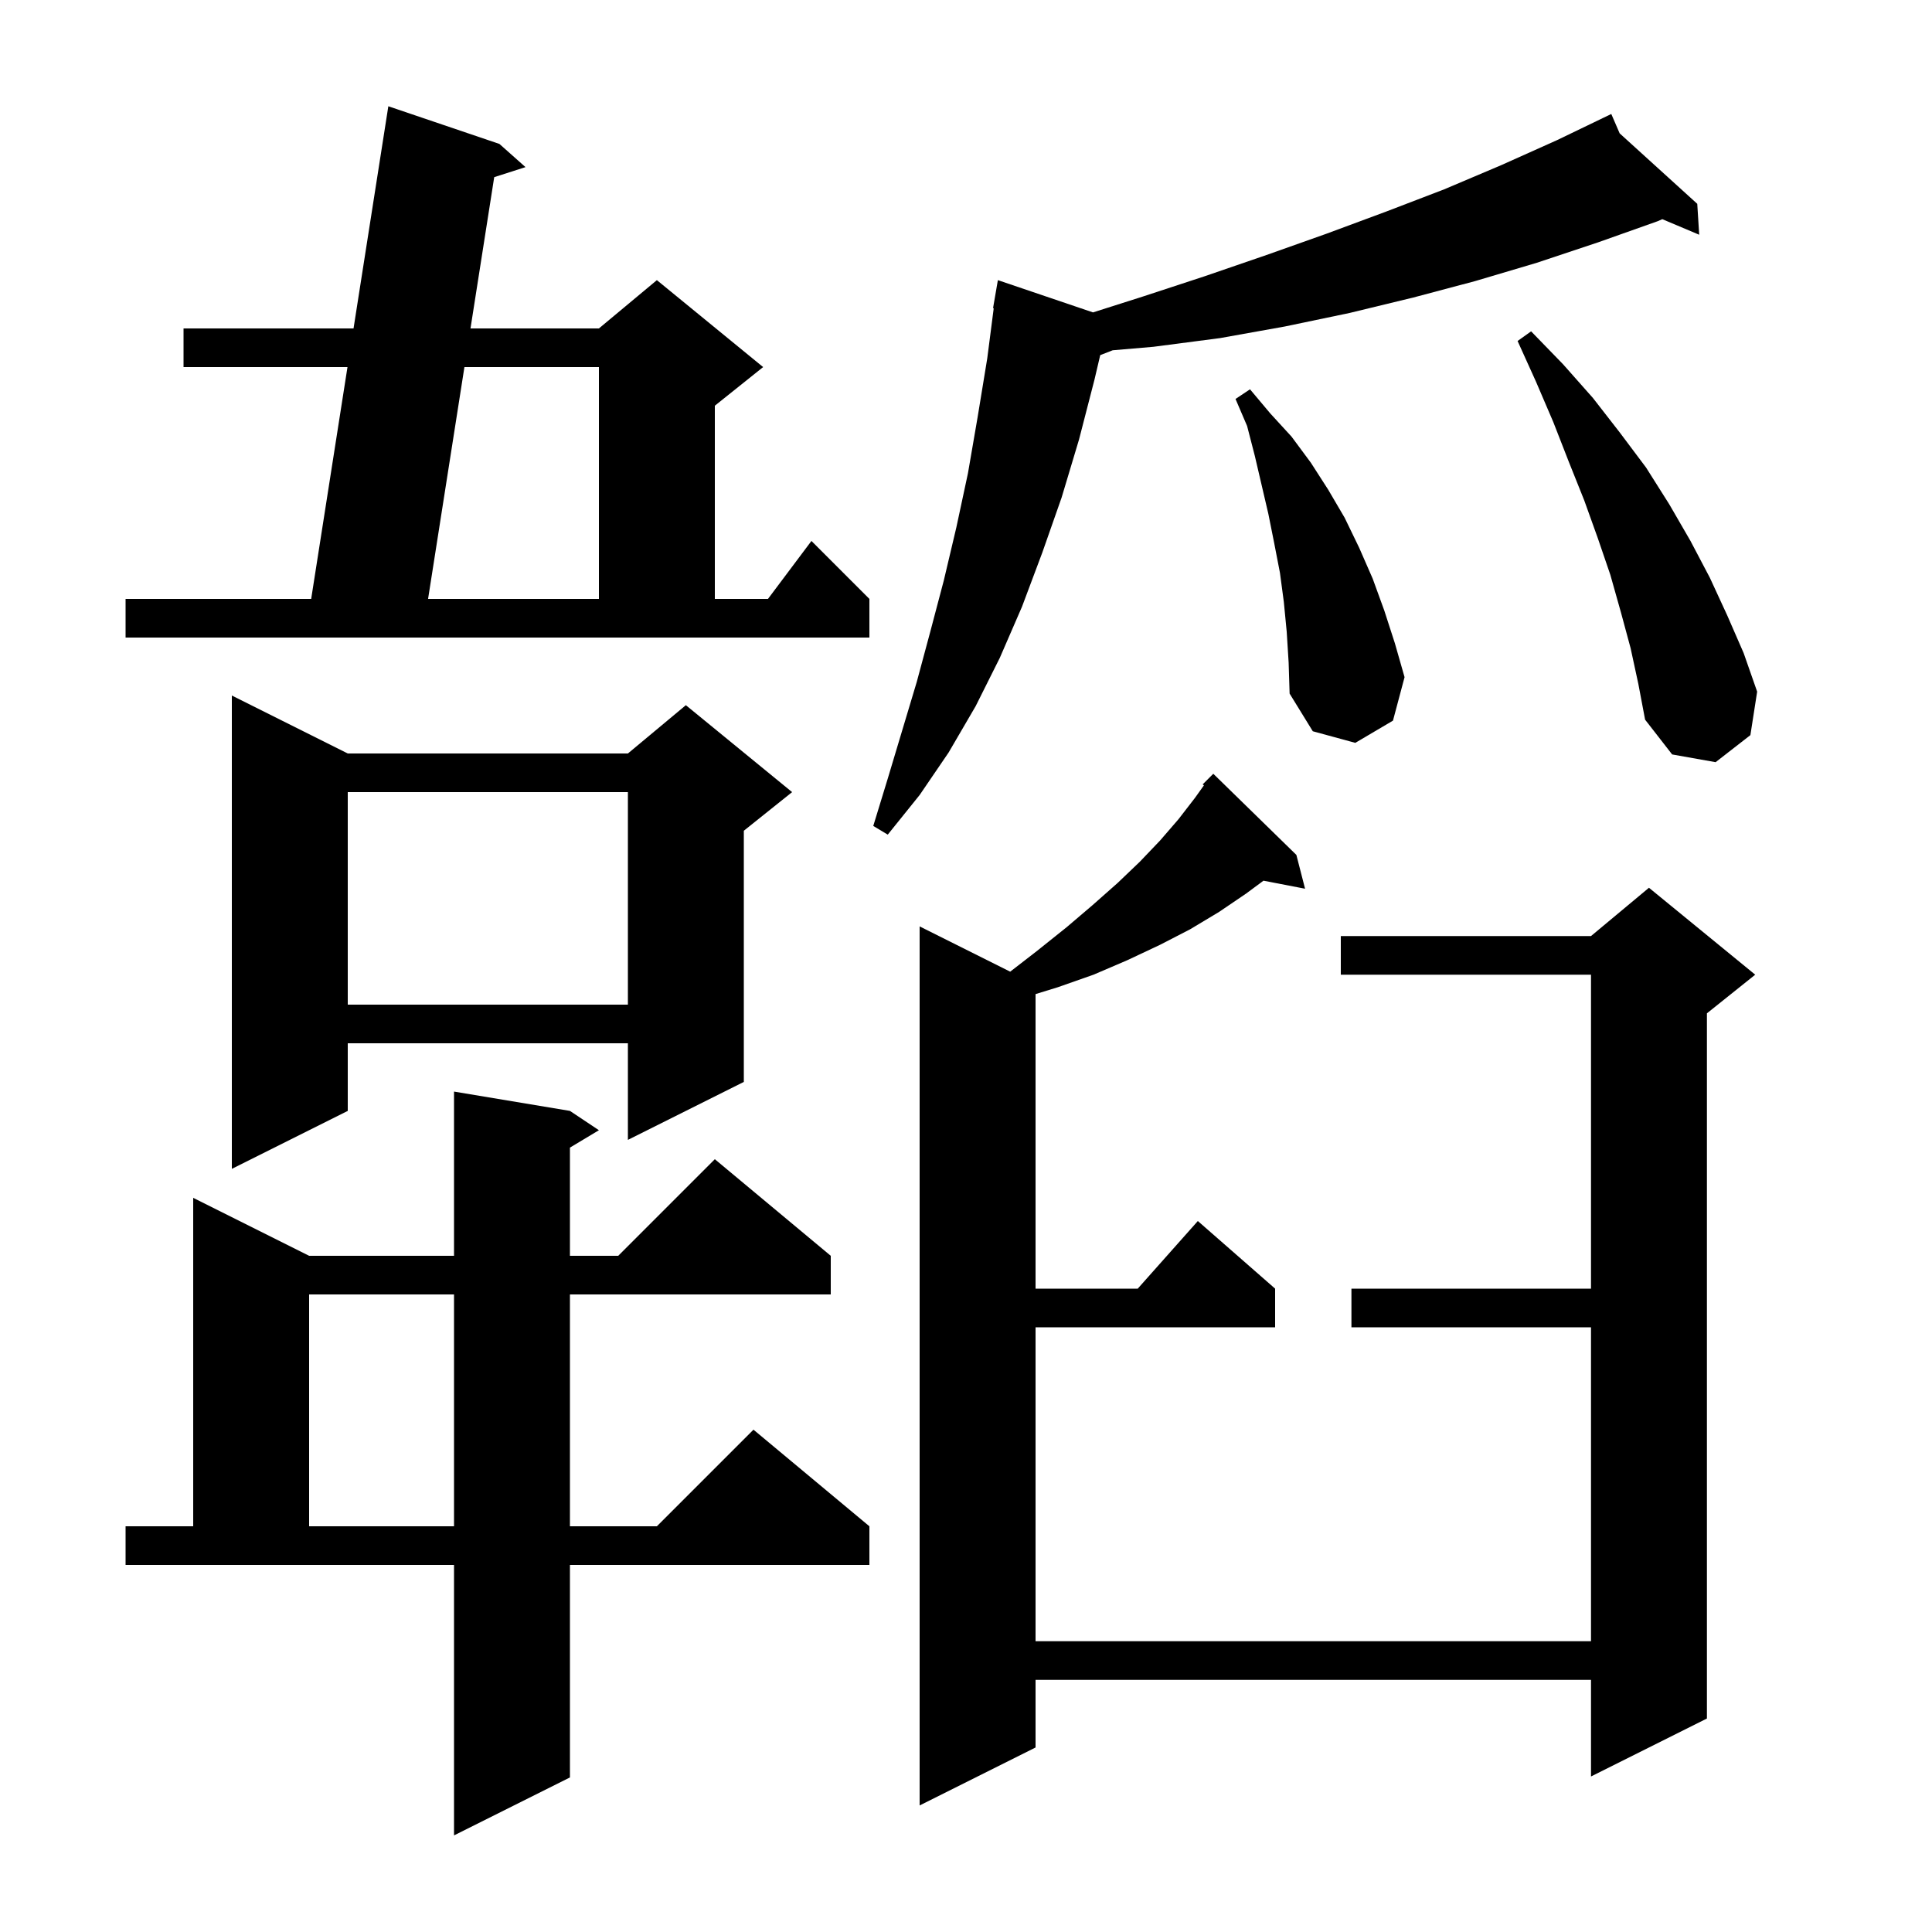 <svg xmlns="http://www.w3.org/2000/svg" xmlns:xlink="http://www.w3.org/1999/xlink" version="1.1" baseProfile="full" viewBox="0 0 200 200" width="200" height="200">
<g fill="black">
<path d="M 13.0 158.0 L 20.0 158.0 L 20.0 124.0 L 32.0 130.0 L 47.0 130.0 L 47.0 113.0 L 59.0 115.0 L 62.0 117.0 L 59.0 118.8 L 59.0 130.0 L 64.0 130.0 L 74.0 120.0 L 86.0 130.0 L 86.0 134.0 L 59.0 134.0 L 59.0 158.0 L 68.0 158.0 L 78.0 148.0 L 90.0 158.0 L 90.0 162.0 L 59.0 162.0 L 59.0 184.0 L 47.0 190.0 L 47.0 162.0 L 13.0 162.0 Z M 134.2 88.5 L 135.1 92.0 L 130.796 91.169 L 129.0 92.5 L 126.2 94.4 L 123.2 96.2 L 120.1 97.8 L 116.7 99.4 L 113.2 100.9 L 109.5 102.2 L 107.2 102.908 L 107.2 133.4 L 117.778 133.4 L 124.0 126.4 L 132.0 133.4 L 132.0 137.4 L 107.2 137.4 L 107.2 169.9 L 164.7 169.9 L 164.7 137.4 L 139.9 137.4 L 139.9 133.4 L 164.7 133.4 L 164.7 100.9 L 138.8 100.9 L 138.8 96.9 L 164.7 96.9 L 170.7 91.9 L 181.7 100.9 L 176.7 104.9 L 176.7 177.9 L 164.7 183.9 L 164.7 173.9 L 107.2 173.9 L 107.2 180.9 L 95.2 186.9 L 95.2 95.9 L 104.575 100.587 L 107.4 98.4 L 110.4 96.0 L 113.1 93.7 L 115.7 91.4 L 118.0 89.2 L 120.1 87.0 L 122.0 84.8 L 123.7 82.6 L 124.63 81.298 L 124.5 81.2 L 125.6 80.1 Z M 32.0 134.0 L 32.0 158.0 L 47.0 158.0 L 47.0 134.0 Z M 36.0 78.0 L 65.0 78.0 L 71.0 73.0 L 82.0 82.0 L 77.0 86.0 L 77.0 112.0 L 65.0 118.0 L 65.0 108.0 L 36.0 108.0 L 36.0 115.0 L 24.0 121.0 L 24.0 72.0 Z M 36.0 82.0 L 36.0 104.0 L 65.0 104.0 L 65.0 82.0 Z M 167.667 13.805 L 175.7 21.1 L 175.9 24.3 L 172.081 22.689 L 171.6 22.9 L 165.4 25.1 L 159.1 27.2 L 152.7 29.1 L 146.3 30.8 L 139.7 32.4 L 133.0 33.8 L 126.3 35.0 L 119.4 35.9 L 115.185 36.261 L 113.895 36.763 L 113.3 39.3 L 111.7 45.5 L 109.9 51.5 L 107.9 57.2 L 105.8 62.8 L 103.5 68.1 L 101.0 73.1 L 98.2 77.9 L 95.2 82.3 L 91.9 86.4 L 90.4 85.5 L 91.9 80.6 L 94.9 70.6 L 96.3 65.4 L 97.7 60.1 L 99.0 54.6 L 100.2 49.0 L 101.2 43.2 L 102.2 37.1 L 102.87 31.906 L 102.8 31.9 L 103.3 29.0 L 113.147 32.34 L 118.3 30.7 L 124.7 28.6 L 131.1 26.4 L 137.3 24.2 L 143.5 21.9 L 149.5 19.6 L 155.4 17.1 L 161.2 14.5 L 165.914 12.227 L 165.9 12.2 L 165.924 12.222 L 166.8 11.8 Z M 168.8 67.1 L 167.8 63.4 L 166.7 59.5 L 165.4 55.7 L 164.0 51.8 L 162.4 47.8 L 160.8 43.7 L 159.0 39.5 L 157.1 35.3 L 158.5 34.3 L 161.8 37.7 L 164.9 41.2 L 167.7 44.8 L 170.4 48.4 L 172.8 52.2 L 175.0 56.0 L 177.0 59.8 L 178.8 63.7 L 180.5 67.6 L 181.9 71.6 L 181.2 76.1 L 177.6 78.9 L 173.1 78.1 L 170.3 74.5 L 169.6 70.8 Z M 133.2 65.4 L 132.9 62.3 L 132.5 59.3 L 131.9 56.2 L 131.3 53.2 L 129.9 47.2 L 129.1 44.1 L 127.9 41.3 L 129.4 40.3 L 131.5 42.8 L 133.7 45.2 L 135.7 47.9 L 137.5 50.7 L 139.2 53.6 L 140.7 56.7 L 142.1 59.9 L 143.3 63.2 L 144.4 66.6 L 145.4 70.1 L 144.2 74.6 L 140.3 76.9 L 135.9 75.7 L 133.5 71.8 L 133.4 68.6 Z M 13.0 62.0 L 32.213 62.0 L 35.972 38.0 L 19.0 38.0 L 19.0 34.0 L 36.598 34.0 L 40.2 11.0 L 51.7 14.9 L 54.4 17.3 L 51.161 18.339 L 48.705 34.0 L 62.0 34.0 L 68.0 29.0 L 79.0 38.0 L 74.0 42.0 L 74.0 62.0 L 79.5 62.0 L 84.0 56.0 L 90.0 62.0 L 90.0 66.0 L 13.0 66.0 Z M 48.077 38.0 L 44.314 62.0 L 62.0 62.0 L 62.0 38.0 Z " />
</g>
</svg>
